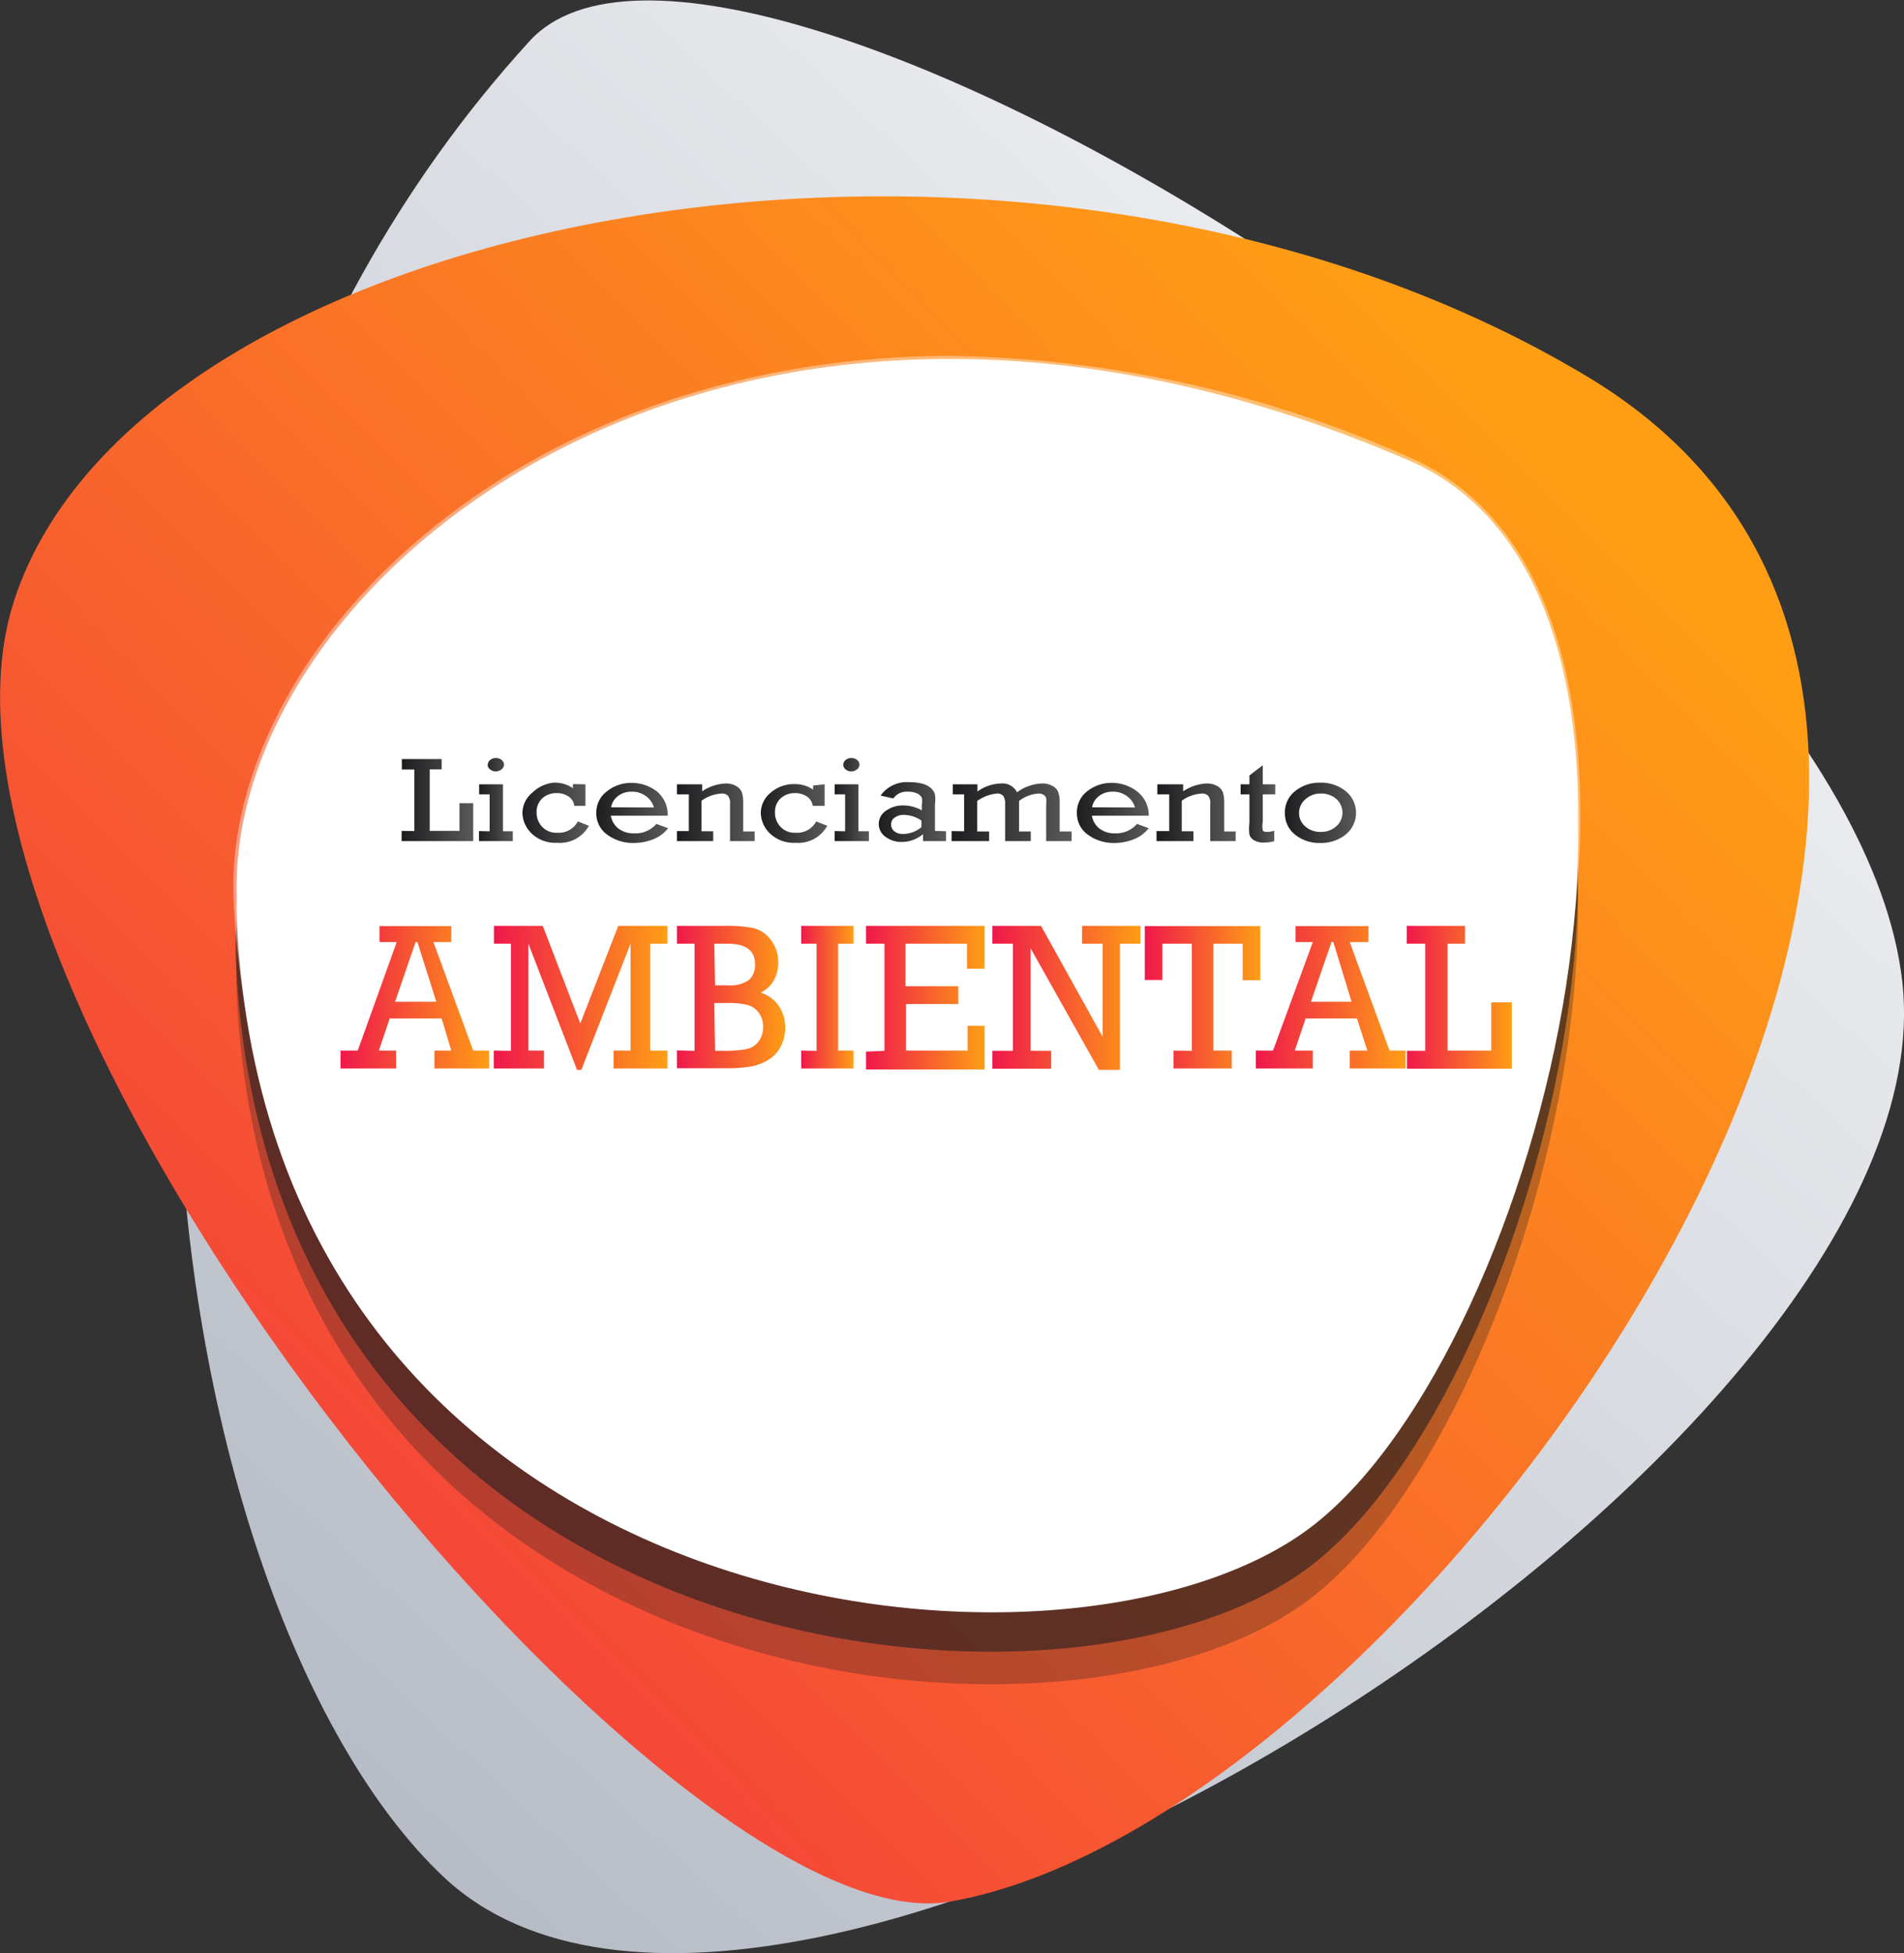 <svg xmlns="http://www.w3.org/2000/svg" xmlns:xlink="http://www.w3.org/1999/xlink" viewBox="0 0 92.82 95.21"><rect x="0" y="0" width="92.82" height="95.21" fill="#333333" stroke="none"/><defs><style>.cls-1{isolation:isolate;}.cls-2{fill:url(#linear-gradient);}.cls-3{fill:url(#linear-gradient-2);}.cls-4,.cls-5{fill:#231f20;}.cls-4{opacity:0.3;}.cls-4,.cls-5,.cls-7{mix-blend-mode:overlay;}.cls-5{opacity:0.6;}.cls-6{fill:#fff;}.cls-7{opacity:0.4;}.cls-8{fill:url(#linear-gradient-3);}.cls-9{fill:url(#linear-gradient-4);}.cls-10{fill:url(#linear-gradient-5);}.cls-11{fill:url(#linear-gradient-6);}.cls-12{fill:url(#linear-gradient-7);}.cls-13{fill:url(#linear-gradient-8);}.cls-14{fill:url(#linear-gradient-9);}.cls-15{fill:url(#linear-gradient-10);}.cls-16{fill:url(#linear-gradient-11);}.cls-17{fill:url(#linear-gradient-12);}.cls-18{fill:url(#linear-gradient-13);}.cls-19{fill:url(#linear-gradient-14);}.cls-20{fill:url(#linear-gradient-15);}.cls-21{fill:url(#linear-gradient-16);}.cls-22{fill:url(#linear-gradient-17);}.cls-23{fill:url(#linear-gradient-18);}.cls-24{fill:url(#linear-gradient-19);}.cls-25{fill:url(#linear-gradient-20);}.cls-26{fill:url(#linear-gradient-21);}.cls-27{fill:url(#linear-gradient-22);}.cls-28{fill:url(#linear-gradient-23);}.cls-29{fill:url(#linear-gradient-24);}</style><linearGradient id="linear-gradient" x1="5.04" y1="88.52" x2="93.76" y2="-6.96" gradientUnits="userSpaceOnUse"><stop offset="0" stop-color="#b1b7c2"/><stop offset="1" stop-color="#fff"/></linearGradient><linearGradient id="linear-gradient-2" x1="-13.91" y1="100.53" x2="70.43" y2="17.08" gradientUnits="userSpaceOnUse"><stop offset="0" stop-color="#ef184b"/><stop offset="1" stop-color="#ff9e15"/></linearGradient><linearGradient id="linear-gradient-3" x1="19.58" y1="39.01" x2="23.06" y2="39.01" gradientUnits="userSpaceOnUse"><stop offset="0" stop-color="#1c1d1f"/><stop offset="1" stop-color="#595959"/></linearGradient><linearGradient id="linear-gradient-4" x1="23.35" y1="38.98" x2="25.03" y2="38.98" xlink:href="#linear-gradient-3"/><linearGradient id="linear-gradient-5" x1="25.41" y1="39.62" x2="28.65" y2="39.62" xlink:href="#linear-gradient-3"/><linearGradient id="linear-gradient-6" x1="29.06" y1="39.62" x2="32.55" y2="39.62" xlink:href="#linear-gradient-3"/><linearGradient id="linear-gradient-7" x1="33" y1="39.6" x2="36.79" y2="39.6" xlink:href="#linear-gradient-3"/><linearGradient id="linear-gradient-8" x1="37.06" y1="39.62" x2="40.3" y2="39.62" xlink:href="#linear-gradient-3"/><linearGradient id="linear-gradient-9" x1="40.69" y1="38.98" x2="42.36" y2="38.98" xlink:href="#linear-gradient-3"/><linearGradient id="linear-gradient-10" x1="42.82" y1="39.6" x2="46.12" y2="39.6" xlink:href="#linear-gradient-3"/><linearGradient id="linear-gradient-11" x1="46.39" y1="39.6" x2="52.22" y2="39.6" xlink:href="#linear-gradient-3"/><linearGradient id="linear-gradient-12" x1="52.51" y1="39.62" x2="56" y2="39.62" xlink:href="#linear-gradient-3"/><linearGradient id="linear-gradient-13" x1="56.45" y1="39.6" x2="60.24" y2="39.6" xlink:href="#linear-gradient-3"/><linearGradient id="linear-gradient-14" x1="60.48" y1="39.18" x2="62.17" y2="39.18" xlink:href="#linear-gradient-3"/><linearGradient id="linear-gradient-15" x1="62.64" y1="39.62" x2="66.12" y2="39.62" xlink:href="#linear-gradient-3"/><linearGradient id="linear-gradient-16" x1="16.6" y1="48.61" x2="23.9" y2="48.61" xlink:href="#linear-gradient-2"/><linearGradient id="linear-gradient-17" x1="24.07" y1="48.65" x2="32.53" y2="48.65" xlink:href="#linear-gradient-2"/><linearGradient id="linear-gradient-18" x1="33" y1="48.61" x2="38.3" y2="48.61" xlink:href="#linear-gradient-2"/><linearGradient id="linear-gradient-19" x1="39.06" y1="48.61" x2="41.61" y2="48.61" xlink:href="#linear-gradient-2"/><linearGradient id="linear-gradient-20" x1="42.22" y1="48.61" x2="47.99" y2="48.61" xlink:href="#linear-gradient-2"/><linearGradient id="linear-gradient-21" x1="48.38" y1="48.65" x2="55.67" y2="48.65" xlink:href="#linear-gradient-2"/><linearGradient id="linear-gradient-22" x1="55.81" y1="48.61" x2="61.44" y2="48.61" xlink:href="#linear-gradient-2"/><linearGradient id="linear-gradient-23" x1="61.22" y1="48.61" x2="68.52" y2="48.61" xlink:href="#linear-gradient-2"/><linearGradient id="linear-gradient-24" x1="68.59" y1="48.61" x2="73.68" y2="48.61" xlink:href="#linear-gradient-2"/></defs><title>Asset 1</title><g class="cls-1"><g id="Layer_2" data-name="Layer 2"><g id="Layer_1-2" data-name="Layer 1"><path class="cls-2" d="M25.82,2C35.36-8.48,90.2,25,92.74,47.88s-54.68,59-71.09,43.63C7.41,78.13-.08,30.35,25.82,2Z"/><path class="cls-3" d="M46.32,92.69C32.58,95.09-5.56,48.45.69,29.27S50.17,2,77.42,18.38C106.67,36,69.61,88.64,46.32,92.69Z"/><path class="cls-4" d="M68.67,26.94C84.06,33.58,75.27,69,64,77.83,52.22,87.08,13.15,83,11.54,48.44,10.8,32.76,35.27,12.53,68.67,26.94Z"/><path class="cls-5" d="M68.67,25.36C84.06,32,75.27,67.46,64,76.25c-11.82,9.25-50.89,5.14-52.5-29.39C10.8,31.18,35.27,10.95,68.67,25.36Z"/><path class="cls-6" d="M68.67,23.44c15.4,6.64,6.6,42.1-4.62,50.89-11.82,9.25-50.89,5.14-52.5-29.39C10.8,29.26,35.27,9,68.67,23.44Z"/><path class="cls-6" d="M68.67,22.44c15.4,6.64,6.6,42.11-4.62,50.89-11.82,9.25-50.89,5.14-52.5-29.39C10.8,28.26,35.27,8,68.67,22.44Z"/><g class="cls-7"><path class="cls-6" d="M48.34,77.72A40.4,40.4,0,0,1,24.39,70c-8-6-12.46-15-13-26.09-.24-5.09,2.19-10.71,6.68-15.4,6.77-7.09,17.06-11.16,28.24-11.16a56.56,56.56,0,0,1,22.39,4.94c4.43,1.91,7.22,6.39,8.07,12.95,1.67,12.94-4.6,31.84-12.67,38.15C60.64,76.15,54.88,77.72,48.34,77.72Zm-2-60.08c-11.11,0-21.33,4-28.05,11.08-4.43,4.65-6.84,10.19-6.61,15.22,1.08,23.16,19.2,33.53,36.68,33.53,6.49,0,12.19-1.54,15.63-4.24C72,67,78.2,48.18,76.54,35.31,75.7,28.84,73,24.43,68.62,22.55A56.32,56.32,0,0,0,46.32,17.63Z"/></g><path class="cls-8" d="M20.2,40.51v-3h-.61V37h1.94v.5h-.58v3h1.45V39.15h.67V41H19.58v-.5Z"/><path class="cls-9" d="M23.87,40.52V38.72h-.51v-.49h1.16v2.29H25V41H23.35v-.49Zm-.09-3.24a.3.3,0,0,1,.11-.23.41.41,0,0,1,.28-.1.42.42,0,0,1,.28.09.29.29,0,0,1,.12.23.29.29,0,0,1-.12.23.42.42,0,0,1-.28.1.41.41,0,0,1-.28-.1A.3.3,0,0,1,23.77,37.29Z"/><path class="cls-10" d="M28.54,38.23v1.05H28a.64.64,0,0,0-.29-.46,1,1,0,0,0-.57-.16,1,1,0,0,0-.71.26.9.9,0,0,0-.27.68,1,1,0,0,0,.26.69.94.94,0,0,0,.75.3,1.05,1.05,0,0,0,1-.55l.54.21a1.61,1.61,0,0,1-1.55.83,1.67,1.67,0,0,1-1.24-.45,1.43,1.43,0,0,1-.45-1,1.29,1.29,0,0,1,.49-1A1.72,1.72,0,0,1,27,38.15a1.55,1.55,0,0,1,.93.27v-.2Z"/><path class="cls-11" d="M32.55,39.76H29.78a1,1,0,0,0,.36.62,1.2,1.2,0,0,0,.77.24A1.34,1.34,0,0,0,32,40.16l.57.21a1.67,1.67,0,0,1-.73.54,2.53,2.53,0,0,1-.94.18,2.12,2.12,0,0,1-1.29-.4,1.27,1.27,0,0,1-.54-1.07,1.29,1.29,0,0,1,.52-1.05,1.89,1.89,0,0,1,1.2-.41,2,2,0,0,1,1.21.4A1.45,1.45,0,0,1,32.55,39.76Zm-.67-.4a1,1,0,0,0-.36-.53,1.11,1.11,0,0,0-.72-.24,1.05,1.05,0,0,0-.67.21.87.87,0,0,0-.34.55Z"/><path class="cls-12" d="M34.23,38.23v.34a2.24,2.24,0,0,1,1.14-.38,1,1,0,0,1,.53.13.61.61,0,0,1,.27.31,1.73,1.73,0,0,1,.06.54v1.36h.56V41h-1.2V39.19a.55.55,0,0,0-.11-.41.41.41,0,0,0-.28-.1,1.84,1.84,0,0,0-1,.35v1.49h.57V41H33v-.49h.58V38.72H33v-.49Z"/><path class="cls-13" d="M40.2,38.23v1.05h-.58a.64.64,0,0,0-.29-.46,1,1,0,0,0-.57-.16,1,1,0,0,0-.71.26.9.9,0,0,0-.27.68,1,1,0,0,0,.26.69.94.94,0,0,0,.75.3,1.05,1.05,0,0,0,1-.55l.54.21a1.61,1.61,0,0,1-1.55.83,1.67,1.67,0,0,1-1.24-.45,1.43,1.43,0,0,1-.45-1,1.29,1.29,0,0,1,.49-1,1.72,1.72,0,0,1,1.13-.41,1.55,1.55,0,0,1,.93.27v-.2Z"/><path class="cls-14" d="M41.2,40.52V38.72h-.51v-.49h1.16v2.29h.51V41H40.69v-.49Zm-.09-3.24a.3.3,0,0,1,.11-.23.41.41,0,0,1,.28-.1.42.42,0,0,1,.28.09.29.29,0,0,1,.12.23.29.29,0,0,1-.12.23.42.42,0,0,1-.28.1.41.41,0,0,1-.28-.1A.3.3,0,0,1,41.11,37.29Z"/><path class="cls-15" d="M46.12,40.52V41H45v-.34a1.62,1.62,0,0,1-1.05.38,1.28,1.28,0,0,1-.78-.25.76.76,0,0,1-.33-.63.77.77,0,0,1,.35-.64,1.41,1.41,0,0,1,.85-.26,1.86,1.86,0,0,1,.9.24v-.28a.89.89,0,0,0,0-.33.45.45,0,0,0-.22-.21,1,1,0,0,0-.46-.09.79.79,0,0,0-.71.33l-.62-.14a1.56,1.56,0,0,1,1.43-.65,2.17,2.17,0,0,1,.64.08,1,1,0,0,1,.4.22.68.68,0,0,1,.18.29,1.89,1.89,0,0,1,0,.49v1.29ZM44.92,40a1.54,1.54,0,0,0-.85-.28.74.74,0,0,0-.45.13.4.4,0,0,0-.18.34.41.41,0,0,0,.16.33.65.65,0,0,0,.43.13,1.41,1.41,0,0,0,.89-.33Z"/><path class="cls-16" d="M47,40.52V38.72h-.55v-.49h1.2v.35a2.06,2.06,0,0,1,1.15-.39.79.79,0,0,1,.78.43,2.19,2.19,0,0,1,1.2-.43,1,1,0,0,1,.53.12.61.61,0,0,1,.28.3,1.54,1.54,0,0,1,.07.54v1.38h.58V41H51V39.24a1.55,1.55,0,0,0,0-.34.27.27,0,0,0-.13-.16.47.47,0,0,0-.25-.06,1.74,1.74,0,0,0-.94.36v1.49h.57V41H49V39.19a.65.65,0,0,0-.09-.39.38.38,0,0,0-.32-.12,2,2,0,0,0-.95.36v1.49h.58V41H46.39v-.49Z"/><path class="cls-17" d="M56,39.76H53.23a1,1,0,0,0,.36.62,1.2,1.2,0,0,0,.77.24,1.34,1.34,0,0,0,1.07-.46l.57.21a1.67,1.67,0,0,1-.73.54,2.53,2.53,0,0,1-.94.18,2.12,2.12,0,0,1-1.29-.4,1.27,1.27,0,0,1-.54-1.07A1.29,1.29,0,0,1,53,38.57a1.89,1.89,0,0,1,1.2-.41,2,2,0,0,1,1.21.4A1.45,1.45,0,0,1,56,39.76Zm-.67-.4a1,1,0,0,0-.36-.53,1.11,1.11,0,0,0-.72-.24,1.05,1.05,0,0,0-.67.21.87.87,0,0,0-.34.55Z"/><path class="cls-18" d="M57.68,38.23v.34a2.24,2.24,0,0,1,1.14-.38,1,1,0,0,1,.53.13.61.61,0,0,1,.27.31,1.73,1.73,0,0,1,.06.54v1.36h.56V41H59V39.19a.55.55,0,0,0-.11-.41.41.41,0,0,0-.28-.1,1.84,1.84,0,0,0-1,.35v1.49h.57V41h-1.8v-.49H57V38.72h-.58v-.49Z"/><path class="cls-19" d="M60.48,38.72v-.49h.43V37.8l.65-.5v.93h.61v.49h-.61v1.35a1.09,1.09,0,0,0,0,.4c0,.05.1.08.21.08a1.13,1.13,0,0,0,.35-.06V41a1.73,1.73,0,0,1-.5.07.93.93,0,0,1-.48-.11.48.48,0,0,1-.23-.28,2.34,2.34,0,0,1,0-.57V38.72Z"/><path class="cls-20" d="M62.64,39.62a1.3,1.3,0,0,1,.5-1.06,1.89,1.89,0,0,1,1.23-.41,1.91,1.91,0,0,1,1.23.41,1.36,1.36,0,0,1,0,2.12,1.9,1.9,0,0,1-1.23.41,1.88,1.88,0,0,1-1.24-.41A1.31,1.31,0,0,1,62.64,39.62Zm.69,0a.85.85,0,0,0,.31.67,1.1,1.1,0,0,0,.75.26,1.09,1.09,0,0,0,.75-.27.89.89,0,0,0,0-1.34,1.1,1.1,0,0,0-.74-.26,1.08,1.08,0,0,0-.75.27A.86.86,0,0,0,63.33,39.62Z"/><path class="cls-21" d="M21.53,49.64H19l-.53,1.57h.84v.87H16.6v-.87h.84l1.9-5.29H18.5v-.78H22v.78h-.87l1.94,5.29h.78v.87H21.18v-.87H22Zm-.26-.81-.92-2.91h-.09l-1,2.91Z"/><path class="cls-22" d="M24.91,51.22V46h-.83v-.87h2.38l1.83,4.76,1.85-4.76h2.4V46h-.84v5.21h.84v.87H29.91v-.87h.83V46l-2.4,6.15h-.21L25.76,46v5.21h.76v.87H24.07v-.87Z"/><path class="cls-23" d="M33.86,51.22V46H33v-.87h2.31a6.59,6.59,0,0,1,1.43.11,1.52,1.52,0,0,1,.84.58,1.73,1.73,0,0,1,.36,1.1,1.76,1.76,0,0,1-.22.87,1.39,1.39,0,0,1-.64.59,1.71,1.71,0,0,1,.89.66,1.84,1.84,0,0,1,.31,1.06,1.89,1.89,0,0,1-.23.93,1.69,1.69,0,0,1-.62.65,2.44,2.44,0,0,1-.84.31,7.6,7.6,0,0,1-1.25.08H33v-.87Zm1-3.19h.65a1.6,1.6,0,0,0,1-.26,1,1,0,0,0,.3-.77q0-1-1.34-1h-.65Zm0,3.19h.39a6,6,0,0,0,1.13-.08,1,1,0,0,0,.59-.36,1.15,1.15,0,0,0,.23-.74,1.08,1.08,0,0,0-.22-.69,1,1,0,0,0-.56-.37,3.91,3.91,0,0,0-1-.09h-.6Z"/><path class="cls-24" d="M39.81,51.22V46h-.75v-.87h2.55V46h-.75v5.21h.75v.87H39.06v-.87Z"/><path class="cls-25" d="M43.12,51.22V46h-.9v-.87H48v2.09h-.86V46h-3v2.07h2.58v.87H44.17v2.27h3V50H48v2.13H42.22v-.87Z"/><path class="cls-26" d="M49.38,51.22V46h-1v-.87h2.37l3,5.4V46h-1v-.87h2.85V46h-1v6.15H53.57l-3.33-5.93v5h1v.87H48.38v-.87Z"/><path class="cls-27" d="M58.1,51.22V46H56.67v1.77h-.86V45.14h5.63v2.64h-.86V46H59.15v5.21h.9v.87H57.21v-.87Z"/><path class="cls-28" d="M66.15,49.64h-2.5l-.53,1.57H64v.87H61.22v-.87h.84L64,45.92h-.84v-.78h3.55v.78H65.8l1.94,5.29h.78v.87H65.8v-.87h.86Zm-.26-.81L65,45.92h-.09l-1,2.91Z"/><path class="cls-29" d="M69.48,51.22V46h-.9v-.87h2.84V46h-.85v5.21H72.7V48.86h1v3.23H68.59v-.87Z"/></g></g></g></svg>